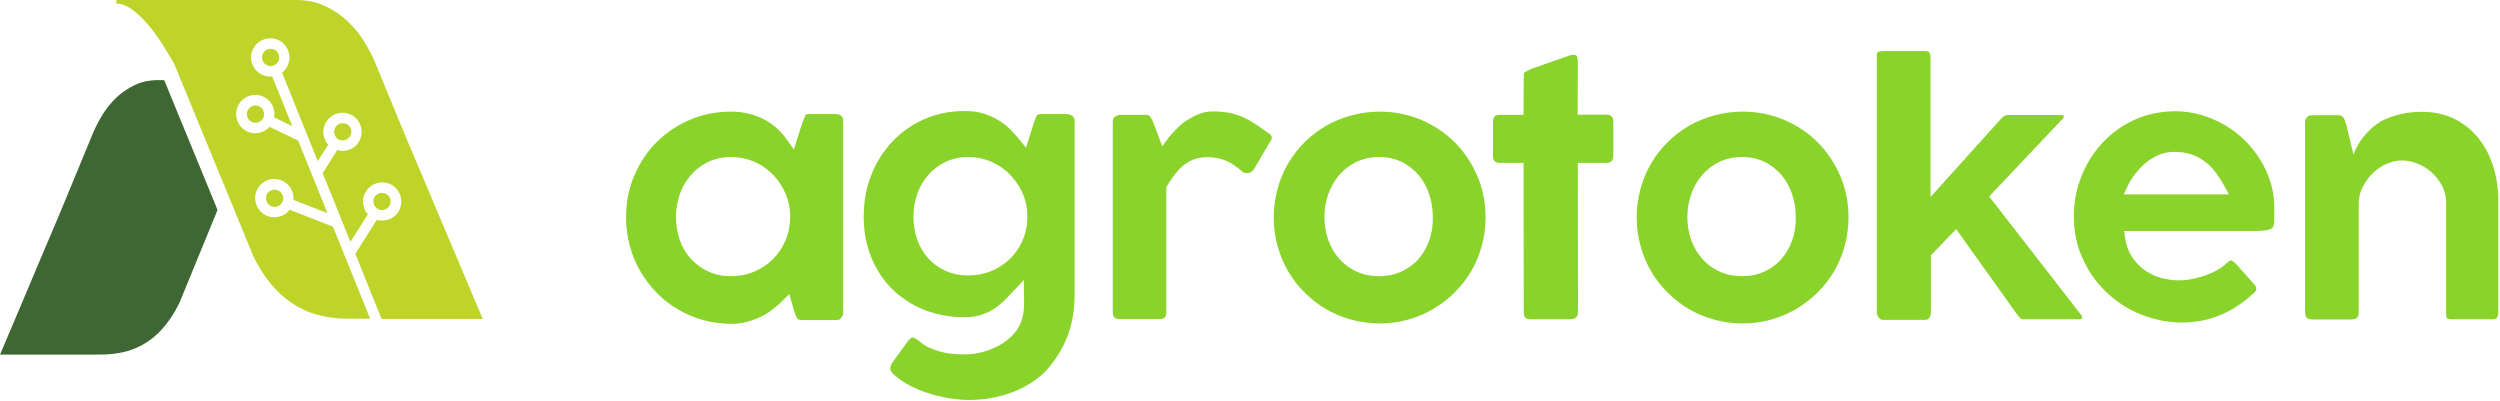<svg width="1317" height="211" fill="none" xmlns="http://www.w3.org/2000/svg"><path d="M443 167.3l.3-.2c.3-.2.5-.4.6-.8.2-.6.3-1.2.3-1.8V63.7c0-.7-.1-1.2-.3-1.7-.2-.4-.4-.7-.9-1.1l-.3-.2c-.2-.2-.5-.4-.8-.4-.9-.2-1.4-.2-1.7-.2h-13.3c-1.3 0-1.9.1-2.1.1-.1 0-.2.1-.2.1s-.3.3-.6 1.1c-.4.9-.8 2.1-1.4 3.5l-4.4 13.9-3.5-5c-1.5-2.1-3.2-4.2-5.2-6-2-1.8-4.2-3.4-6.6-4.7-2.4-1.3-5.2-2.4-8.1-3.1-2.9-.8-6.2-1.2-9.6-1.2-7.7 0-15 1.4-21.7 4.3-6.7 2.8-12.6 6.8-17.6 11.8-5 5-8.9 10.9-11.8 17.7-2.9 6.7-4.3 14.1-4.3 22 0 5.2.7 10.3 2 15 1.3 4.8 3.2 9.3 5.6 13.4 2.4 4.1 5.3 7.9 8.6 11.3 3.3 3.4 7.1 6.3 11.2 8.7 4.1 2.4 8.5 4.3 13.2 5.6 4.7 1.3 9.7 2 14.8 2 2.8 0 5.5-.3 8.1-1 2.6-.7 5.1-1.6 7.4-2.7 2.3-1.1 4.4-2.4 6.3-3.9 1.9-1.5 3.7-3 5.2-4.5l3.6-3.6 2.5 8.8c.3 1 .7 1.8 1 2.7.2.6.5 1 .7 1.4.2.2.4.4.7.5.2.1.8.3 1.9.3h17.7c.3 0 .9 0 1.7-.2.3-.1.6-.2.8-.4l.2-.7zm-29.2-40.7c-1.6 3.8-3.8 7.1-6.6 9.9-2.8 2.8-6.1 5-9.9 6.6-3.8 1.6-7.9 2.4-12.3 2.4-4.3 0-8.3-.8-11.9-2.5-3.5-1.6-6.6-3.9-9.2-6.7-2.5-2.8-4.5-6.1-5.8-9.9-1.3-3.7-2-7.8-2-12.1 0-4.1.7-8.2 2-11.9 1.3-3.8 3.3-7.2 5.8-10.1 2.5-2.9 5.6-5.3 9.2-7 3.6-1.7 7.6-2.6 11.9-2.6 4.4 0 8.6.9 12.4 2.5 3.8 1.7 7.1 4 9.9 6.9 2.8 2.9 5 6.3 6.6 10.1 1.6 3.8 2.4 7.9 2.4 12.1-.1 4.5-.9 8.6-2.5 12.3zm148 51.9c2.9-6.9 4.3-14.9 4.3-23.7V63.7c0-.6-.1-1.1-.3-1.5-.2-.4-.5-.8-.8-1-.4-.3-.9-.6-1.4-.8-.5-.2-1-.3-1.5-.3h-13.3c-1.1 0-1.6.1-1.8.2-.4.2-.6.3-.7.4-.2.3-.5.7-.6 1.2-.3.8-.6 1.7-1 2.7l-4.2 13.2-3.5-4.3c-1.7-2.1-3.6-4.1-5.5-6-1.9-1.8-4.1-3.4-6.4-4.7-2.3-1.3-4.9-2.4-7.7-3.2-2.8-.8-5.9-1.1-9.3-1.1-7.6 0-14.7 1.4-21.2 4.3-6.5 2.8-12.1 6.8-16.8 11.8-4.7 5-8.5 10.9-11.1 17.6-2.7 6.7-4 14.1-4 21.9 0 7.8 1.3 15 4 21.5 2.6 6.4 6.4 12.1 11 16.7 4.7 4.6 10.4 8.3 16.8 10.9 6.5 2.6 13.6 3.9 21.3 3.9 3.3 0 6.2-.4 8.7-1.2 2.5-.8 4.7-1.8 6.7-3.1s3.8-2.8 5.5-4.4c1.7-1.7 3.5-3.6 5.2-5.4l5.2-5.5v9c.1.3.1.7.1 1.1v1.2c0 1.6-.1 3.2-.2 4.7-.1 1.6-.5 3.2-.9 4.6-.9 3.1-2.4 5.8-4.7 8.2-2.1 2.2-4.6 4.2-7.4 5.7-2.8 1.5-5.8 2.7-8.9 3.5-3.1.8-6.2 1.2-9.1 1.2-1.7 0-3.6-.1-5.6-.2-2.2-.2-4.4-.5-6.6-1.1-2.2-.5-4.4-1.3-6.5-2.2-2.2-1-4.1-2.3-5.8-3.9-2-1.4-2.8-1.5-3-1.5-.3 0-.5.1-.7.2-.3.2-.9.6-1.6 1.4l-8.4 11.6c-.7 1.1-1.1 2.1-1.1 3 0 .6.1 1.2.5 1.7.4.7.9 1.2 1.5 1.7l.2.2c2.4 2.1 5.3 4.1 8.5 5.7 3.3 1.7 6.7 3.1 10.2 4.1 3.5 1.1 7.1 1.9 10.6 2.5 3.5.5 6.9.8 9.9.8 7.9 0 15.4-1.3 22.2-3.8 6.8-2.5 12.8-6.1 17.7-10.8 4.6-4.9 8.6-10.7 11.5-17.6zm-20.6-62.7c-.2 4.1-1.2 8-2.8 11.6-1.7 3.5-3.9 6.7-6.7 9.3-2.8 2.6-6.1 4.7-9.8 6.2-3.7 1.5-7.7 2.2-11.9 2.2-4.3 0-8.3-.8-11.8-2.4-3.6-1.6-6.6-3.8-9.2-6.6-2.5-2.8-4.5-6.1-5.8-9.9-1.3-3.7-2-7.8-2-12.1 0-4.1.7-8.2 2-11.9 1.3-3.8 3.3-7.2 5.8-10 2.5-2.9 5.6-5.2 9.1-6.9 3.6-1.7 7.6-2.6 11.9-2.6 4.2 0 8.2.8 12 2.4 3.7 1.6 7 3.8 9.7 6.5 2.7 2.7 5 5.9 6.7 9.5 1.7 3.6 2.6 7.4 2.8 11.5v3.2zM670 72.4c0-.9-.8-1.8-2.4-2.7l-.3-.2c-2.6-1.9-5-3.5-7.1-4.9-2.1-1.3-4.2-2.4-6.3-3.3-2.1-.8-4.3-1.5-6.6-1.9-2.3-.4-5.1-.7-8.1-.7-2.7 0-5.1.4-7.2 1.2-2.2.8-6.6 3.2-8.4 4.6-6.8 5.4-11.3 12.6-11.3 12.6s-4.6-12.4-5.2-13.6c-.5-1-1-1.9-1.7-2.5-.1-.1-.5-.5-1.5-.5h-13.5c-.5 0-1.1.1-1.7.3-.5.2-1 .4-1.4.7-.3.3-.6.6-.8 1-.2.4-.3 1-.3 1.6v100.1c0 2.9 1 3.9 4 3.9h20.1c1.6 0 2.8-.3 3.3-.8.7-.7.8-2.1.8-3.1V98.6l.4-.7c1.3-2.1 2.6-4 3.9-5.8 1.4-1.8 2.9-3.5 4.5-4.8 1.7-1.4 3.6-2.5 5.7-3.3 2.1-.8 4.5-1.2 7.2-1.2 3.8 0 7.3.7 10.3 2.1 2.8 1.3 5.6 3.2 8.3 5.8.9.4 1.7.5 2.4.5.9 0 2.1-.2 3.5-2.1l8.1-13.8c1.2-1.5 1.3-2.5 1.3-2.9zm96.3 81.7c3.3-3.3 6.3-7.1 8.7-11.2 2.4-4.1 4.3-8.6 5.6-13.4 1.3-4.8 2-9.8 2-15 0-7.8-1.5-15.2-4.4-21.9-2.9-6.7-6.9-12.7-11.9-17.7s-10.9-8.9-17.7-11.8c-6.7-2.8-14-4.3-21.7-4.3-5.2 0-10.2.7-15 2-4.8 1.3-9.3 3.2-13.4 5.5-4.1 2.4-7.9 5.3-11.2 8.6-3.4 3.4-6.3 7.1-8.7 11.2-2.4 4.1-4.3 8.6-5.6 13.4-1.3 4.8-2 9.8-2 15 0 5.2.7 10.2 2 15 1.3 4.8 3.2 9.3 5.6 13.4 2.4 4.1 5.3 7.9 8.7 11.2 3.3 3.4 7.1 6.3 11.2 8.7 4.1 2.4 8.6 4.3 13.4 5.6 4.8 1.3 9.8 2 15 2 5.1 0 10.1-.7 14.8-2 4.7-1.3 9.2-3.2 13.3-5.6 4.2-2.5 8-5.4 11.3-8.7zM753 126.4c-1.3 3.8-3.2 7.1-5.6 9.9-2.4 2.8-5.5 5.1-9 6.7-3.5 1.6-7.5 2.5-11.8 2.5-4.4 0-8.5-.8-12-2.5-3.6-1.6-6.6-3.9-9.1-6.7-2.5-2.8-4.4-6.1-5.8-9.9-1.3-3.7-2-7.8-2-12.1 0-4.1.7-8.2 2-11.9 1.3-3.8 3.3-7.2 5.7-10.1 2.5-2.9 5.6-5.3 9.1-7 3.6-1.7 7.6-2.6 12.1-2.6 4.3 0 8.3.9 11.8 2.6 3.5 1.7 6.5 4.1 9 7 2.4 2.9 4.3 6.3 5.5 10.1 1.3 3.8 1.9 7.7 1.9 11.9.1 4.4-.5 8.4-1.8 12.1zm96-41.5c.6-.6.9-1.7.9-3.4V64.2c0-1.4-.3-2.4-.9-2.9-.4-.4-1.1-.9-2.6-.9h-15.3l.1-27.6c0-1.5-.2-2.7-.7-3.5-.1-.2-.7-.4-1.8-.4h-.9l-20.1 7c-1.9.7-3.4 1.5-4.4 2.2-.2.1-.6.5-.6 1.8l-.1 20.6h-12.2c-2.9 0-3.9.9-3.9 3.8v17.3c0 3.6 1.4 4.2 3.9 4.2h12.2l.1 78.5c0 2.9.9 3.9 3.9 3.9h20.2c1.6 0 2.7-.3 3.5-1 .2-.2 1-.9 1-2.9l-.1-78.5h15.3c1.4-.1 2.1-.6 2.5-.9zm108.5 69.2c3.3-3.3 6.3-7.1 8.7-11.2 2.4-4.1 4.3-8.6 5.6-13.4 1.3-4.8 2-9.8 2-15 0-7.8-1.5-15.2-4.4-21.9-2.9-6.7-6.9-12.7-11.9-17.7s-10.9-8.9-17.7-11.8c-6.7-2.8-14-4.3-21.7-4.3-5.2 0-10.2.7-15 2-4.8 1.3-9.3 3.2-13.4 5.5-4.1 2.4-7.9 5.3-11.2 8.6-3.4 3.4-6.3 7.1-8.7 11.2-2.4 4.1-4.3 8.6-5.6 13.4-1.3 4.8-2 9.8-2 15 0 5.2.7 10.2 2 15 1.3 4.8 3.2 9.3 5.6 13.4 2.4 4.1 5.3 7.9 8.7 11.2 3.4 3.4 7.1 6.3 11.2 8.7 4.1 2.4 8.6 4.3 13.4 5.6 4.8 1.3 9.8 2 15 2 5.1 0 10.1-.7 14.8-2 4.7-1.3 9.2-3.2 13.3-5.6 4.2-2.5 7.9-5.4 11.3-8.7zm-13.3-27.7c-1.3 3.8-3.2 7.1-5.6 9.9-2.4 2.8-5.5 5.1-9 6.7-3.5 1.6-7.5 2.5-11.8 2.5-4.4 0-8.5-.8-12-2.5-3.6-1.6-6.6-3.9-9.1-6.7-2.5-2.8-4.4-6.1-5.8-9.9-1.3-3.7-2-7.8-2-12.1 0-4.1.7-8.2 2-11.9 1.3-3.8 3.3-7.2 5.7-10.1 2.5-2.9 5.6-5.3 9.1-7 3.6-1.7 7.6-2.6 12.1-2.6 4.3 0 8.3.9 11.8 2.6 3.5 1.7 6.5 4.1 9 7 2.4 2.9 4.3 6.3 5.5 10.1 1.3 3.8 1.9 7.8 1.9 11.9.1 4.4-.5 8.4-1.8 12.1zm117.8 38.4c1.2 1.7 2 2.5 2.5 3 .5.4.8.4.9.4h30.2c1.3 0 1.4-1.1 1.2-1.6-.2-.4-.5-.9-1-1.4l-47.9-61.7 38.5-40.7c.6-.7.8-1 .8-1.1v-.3c0-.4-.1-.5-.1-.5s-.4-.3-1.8-.3h-27.5c-1.3 0-2.3.5-3.3 1.6l-37.5 41.6v-74c0-.4-.1-.8-.2-1.3-.1-.3-.2-.5-.4-.8-.2-.2-.4-.4-.8-.6-.2-.1-.6-.2-1.4-.2h-21.4c-1.8 0-2.7.2-3.1.3-.5.2-.7.4-.7.4-.1.1-.1.2-.2.6-.1.8-.1 1.6-.1 2.6v134.4c0 .1.1.3.2.5.1.4.4.9.7 1.4.2.4.6.8 1.1 1.1.2.1.4.3 1 .3h22.5c.6 0 1.1-.1 1.3-.3.4-.3.7-.6 1-1 .3-.4.4-.9.5-1.3.1-.8.2-1.2.2-1.3v-30.1l13.3-13.8 31.5 44.1zm136-47.9c.1-1.9.1-4.4.1-7.5 0-4.5-.6-8.9-1.9-13.1-1.3-4.2-3.1-8.3-5.4-12-2.3-3.7-5.1-7.2-8.3-10.4-3.2-3.2-6.8-5.9-10.6-8.1-3.9-2.2-8-4-12.4-5.3-4.4-1.2-8.9-1.9-13.6-1.9-5.1 0-10 .7-14.6 2s-8.9 3.3-12.9 5.7c-3.9 2.4-7.5 5.4-10.7 8.8-3.2 3.4-5.9 7.2-8.2 11.3-2.2 4.1-4 8.5-5.2 13.1-1.2 4.6-1.8 9.5-1.8 14.5 0 7.9 1.5 15.4 4.6 22.1 3 6.8 7.2 12.7 12.4 17.7s11.3 9 18.2 11.8c6.9 2.8 14.3 4.3 22 4.3 6.9 0 13.5-1.3 19.7-3.8 6.2-2.6 11.9-6.2 16.8-10.8l.3-.2c.7-.5 1.2-1 1.7-1.7.2-.2.4-.6.4-1.3 0-.4 0-.7-.2-1.1 0 0-.1-.3-.7-1l-9.4-10.6c-.8-.8-1.6-1.5-2.2-1.9-.3-.2-.5-.3-.7-.3-.3 0-.5.1-.7.2-.4.2-1 .6-1.9 1.4-1.2 1.2-2.9 2.4-4.8 3.5s-4 2-6.3 2.8c-2.2.8-4.6 1.4-7 1.9-2.4.5-4.9.7-7.2.7-2.6 0-5.4-.4-8.3-1.1-3-.7-5.9-2-8.5-3.7-2.7-1.7-5.1-4.1-7.1-6.9-2.1-2.9-3.5-6.6-4.1-10.8l-.5-3.5h67.9c3.5 0 6.2-.2 7.9-.6.8-.2 1.9-.6 2.4-1.2s.8-1.6.8-3zm-79.2-14.5l2-4.3c1-2.2 2.4-4.4 4.1-6.6 1.7-2.1 3.5-4.1 5.6-5.8 2.1-1.7 4.4-3.1 6.8-4.1 2.5-1.1 5.2-1.6 7.9-1.6 3.5 0 6.7.5 9.4 1.4 2.7.9 5.2 2.3 7.3 4 2.1 1.6 3.9 3.6 5.6 5.8 1.5 2.1 3 4.4 4.3 6.8l2.4 4.4h-55.4zm170.2 65.3s.7.5 3.2.5h20.7c.8 0 1.9-.1 2.4-.7s.8-1.7.8-3.2v-58.6c0-6.5-.9-12.7-2.8-18.4-1.8-5.7-4.5-10.7-8-14.9-3.4-4.2-7.7-7.5-12.6-9.9-4.9-2.4-10.6-3.6-16.9-3.6-4.5 0-8.6.5-12.2 1.5-3.6 1-6.9 2.1-9.6 3.7-10.8 6.7-14.2 17.3-14.2 17.3l-3.8-15.9c-.3-.8-.6-1.6-.8-2.3-.2-.5-.5-1-.8-1.4-.3-.3-.6-.6-1-.8-.3-.2-.8-.3-1.4-.3h-13.5c-.6 0-1.2.1-1.9.2-.3.1-.7.2-1 .5l.1.1c-.4.3-.7.6-1 1.1-.3.5-.4 1.1-.4 1.7v100.1c0 1.3.3 2.3.9 3 .5.6 1.7.9 3.3.9h20.2c.6 0 1.2-.1 1.6-.2.4-.1.8-.3 1.3-.6.1-.1.4-.3.6-.9.3-.7.4-1.3.4-2v-58.4c.2-3.1 1.1-6.1 2.6-8.7 1.4-2.6 3.2-4.8 5.3-6.8 2.1-1.9 4.5-3.4 7-4.5 5.6-2.4 11.1-2.1 16.3.1 2.7 1.1 5.2 2.7 7.4 4.7s3.9 4.3 5.3 6.9c1.4 2.7 2.1 5.6 2.1 8.6v58.3c0 2.3.4 2.9.4 2.9z" fill="#89D32A"/><path d="M84.5 174.3c3.8-4 7.2-9 10-14.7l20.1-49-28.1-68.4h-3c-4.8 0-9 .9-12.5 2.6-3.7 1.8-7 4-9.8 6.7-2.8 2.7-5.3 5.8-7.3 9.1-2.1 3.4-3.7 6.7-5 9.7-2.1 5.1-4.4 10.7-7.1 17.2-2.5 6.1-5.2 12.7-8.1 19.6-2.9 7-5.8 13.9-8.6 20.4-2.9 6.8-5.7 13.4-8.3 19.6-5.5 13.1-11.1 26.4-16.8 39.7h52.4c7.4 0 13.7-1.1 18.8-3.3 5.1-2.1 9.5-5.2 13.3-9.2z" fill="#3E6733"/><path d="M205.1 108.5c.7-1.1.8-2.3.6-3.4-.3-1.1-.9-2.2-2-2.8-2.1-1.3-4.9-.7-6.3 1.4-1.3 2.1-.7 4.9 1.4 6.3 2.2 1.3 5 .6 6.3-1.5zm-20.7-36.7c.7-1.1.8-2.3.6-3.4-.3-1.1-.9-2.2-2-2.8-2.1-1.3-4.9-.7-6.3 1.4-1.3 2.1-.7 4.9 1.4 6.3 2.1 1.3 4.9.7 6.3-1.5z" fill="#BED429"/><path d="M175.4 119.4l-22.8-8.9c-1.1 1.4-2.4 2.5-4 3.1-2.4 1-5.1 1.2-7.7.2-5.2-2-7.8-7.9-5.8-13.1 2-5.2 7.9-7.8 13.1-5.7 4.3 1.7 6.8 6 6.4 10.3l17.9 7-15.4-38.2-15.1-7.3c-2.9 3.3-7.8 4.4-11.9 2.4-5-2.4-7.1-8.5-4.7-13.5 2.4-5 8.5-7.1 13.5-4.7 2.5 1.2 4.3 3.3 5.1 5.8.6 1.6.7 3.3.4 5l9.6 4.7-10.6-26.2c-1.7.2-3.4-.1-5-.8-2.4-1-4.4-3-5.4-5.5-2.1-5.2.5-11.1 5.7-13.1 5.2-2.1 11.1.5 13.1 5.7 1.7 4.3.2 9-3.2 11.7l18.8 46.6 5.5-8.7c-1.2-1.3-1.9-2.8-2.3-4.5-.6-2.5-.2-5.3 1.3-7.6 3-4.7 9.2-6.1 13.9-3.2 4.7 3 6.1 9.2 3.2 13.9-2.4 3.9-7.1 5.5-11.4 4.3L170 91.2l14.6 36.2 9.2-14.5c-1.2-1.3-1.9-2.8-2.3-4.5-.6-2.5-.2-5.3 1.3-7.6 3-4.7 9.2-6.1 13.9-3.2 4.7 3 6.1 9.2 3.2 13.9-2.4 3.9-7.1 5.5-11.4 4.3l-11.3 17.9L201 168h53.3c-7.2-17-14.2-33.6-21.1-49.9-2.9-6.9-5.9-14.1-9.1-21.6-3.2-7.5-6.4-15-9.5-22.4-3.1-7.4-6.1-14.6-8.9-21.5-2.8-6.9-5.4-13.2-7.8-19-1.4-3.5-3.4-7.3-5.8-11.3-2.4-4-5.3-7.6-8.8-10.9-3.4-3.3-7.4-6-12-8.2C166.7 1 161.5 0 155.6 0H61.3v1.9c2.7 0 5.5 1.1 8.4 3.2 2.9 2.2 5.7 4.8 8.4 8s5.2 6.7 7.6 10.4c2.3 3.8 4.4 7.2 6.1 10.2l41.8 101.6c3.4 6.8 7.3 12.6 11.9 17.4 4.6 4.8 9.9 8.5 16.1 11.2 6.2 2.6 13.6 4 22.4 4h11l-19.6-48.5z" fill="#BED429"/><path d="M136.6 56c-2.3-1.1-5-.1-6.1 2.1-.5 1.1-.6 2.4-.2 3.5.4 1.1 1.2 2.1 2.3 2.6 2.3 1.1 5 .1 6.1-2.1 1.1-2.2.1-5-2.1-6.1zm9.7 44.2c-1.2-.5-2.4-.4-3.5.1s-2 1.3-2.4 2.5c-.9 2.3.3 5 2.6 5.9 2.3.9 5-.3 5.9-2.6.9-2.3-.3-4.9-2.6-5.9zm-1.9-74.1c-1.1-.5-2.3-.5-3.5-.1-2.3.9-3.5 3.6-2.6 5.9.9 2.3 3.6 3.5 5.9 2.6 2.3-.9 3.5-3.6 2.6-5.9-.5-1.2-1.4-2.1-2.4-2.5z" fill="#BED429"/></svg>